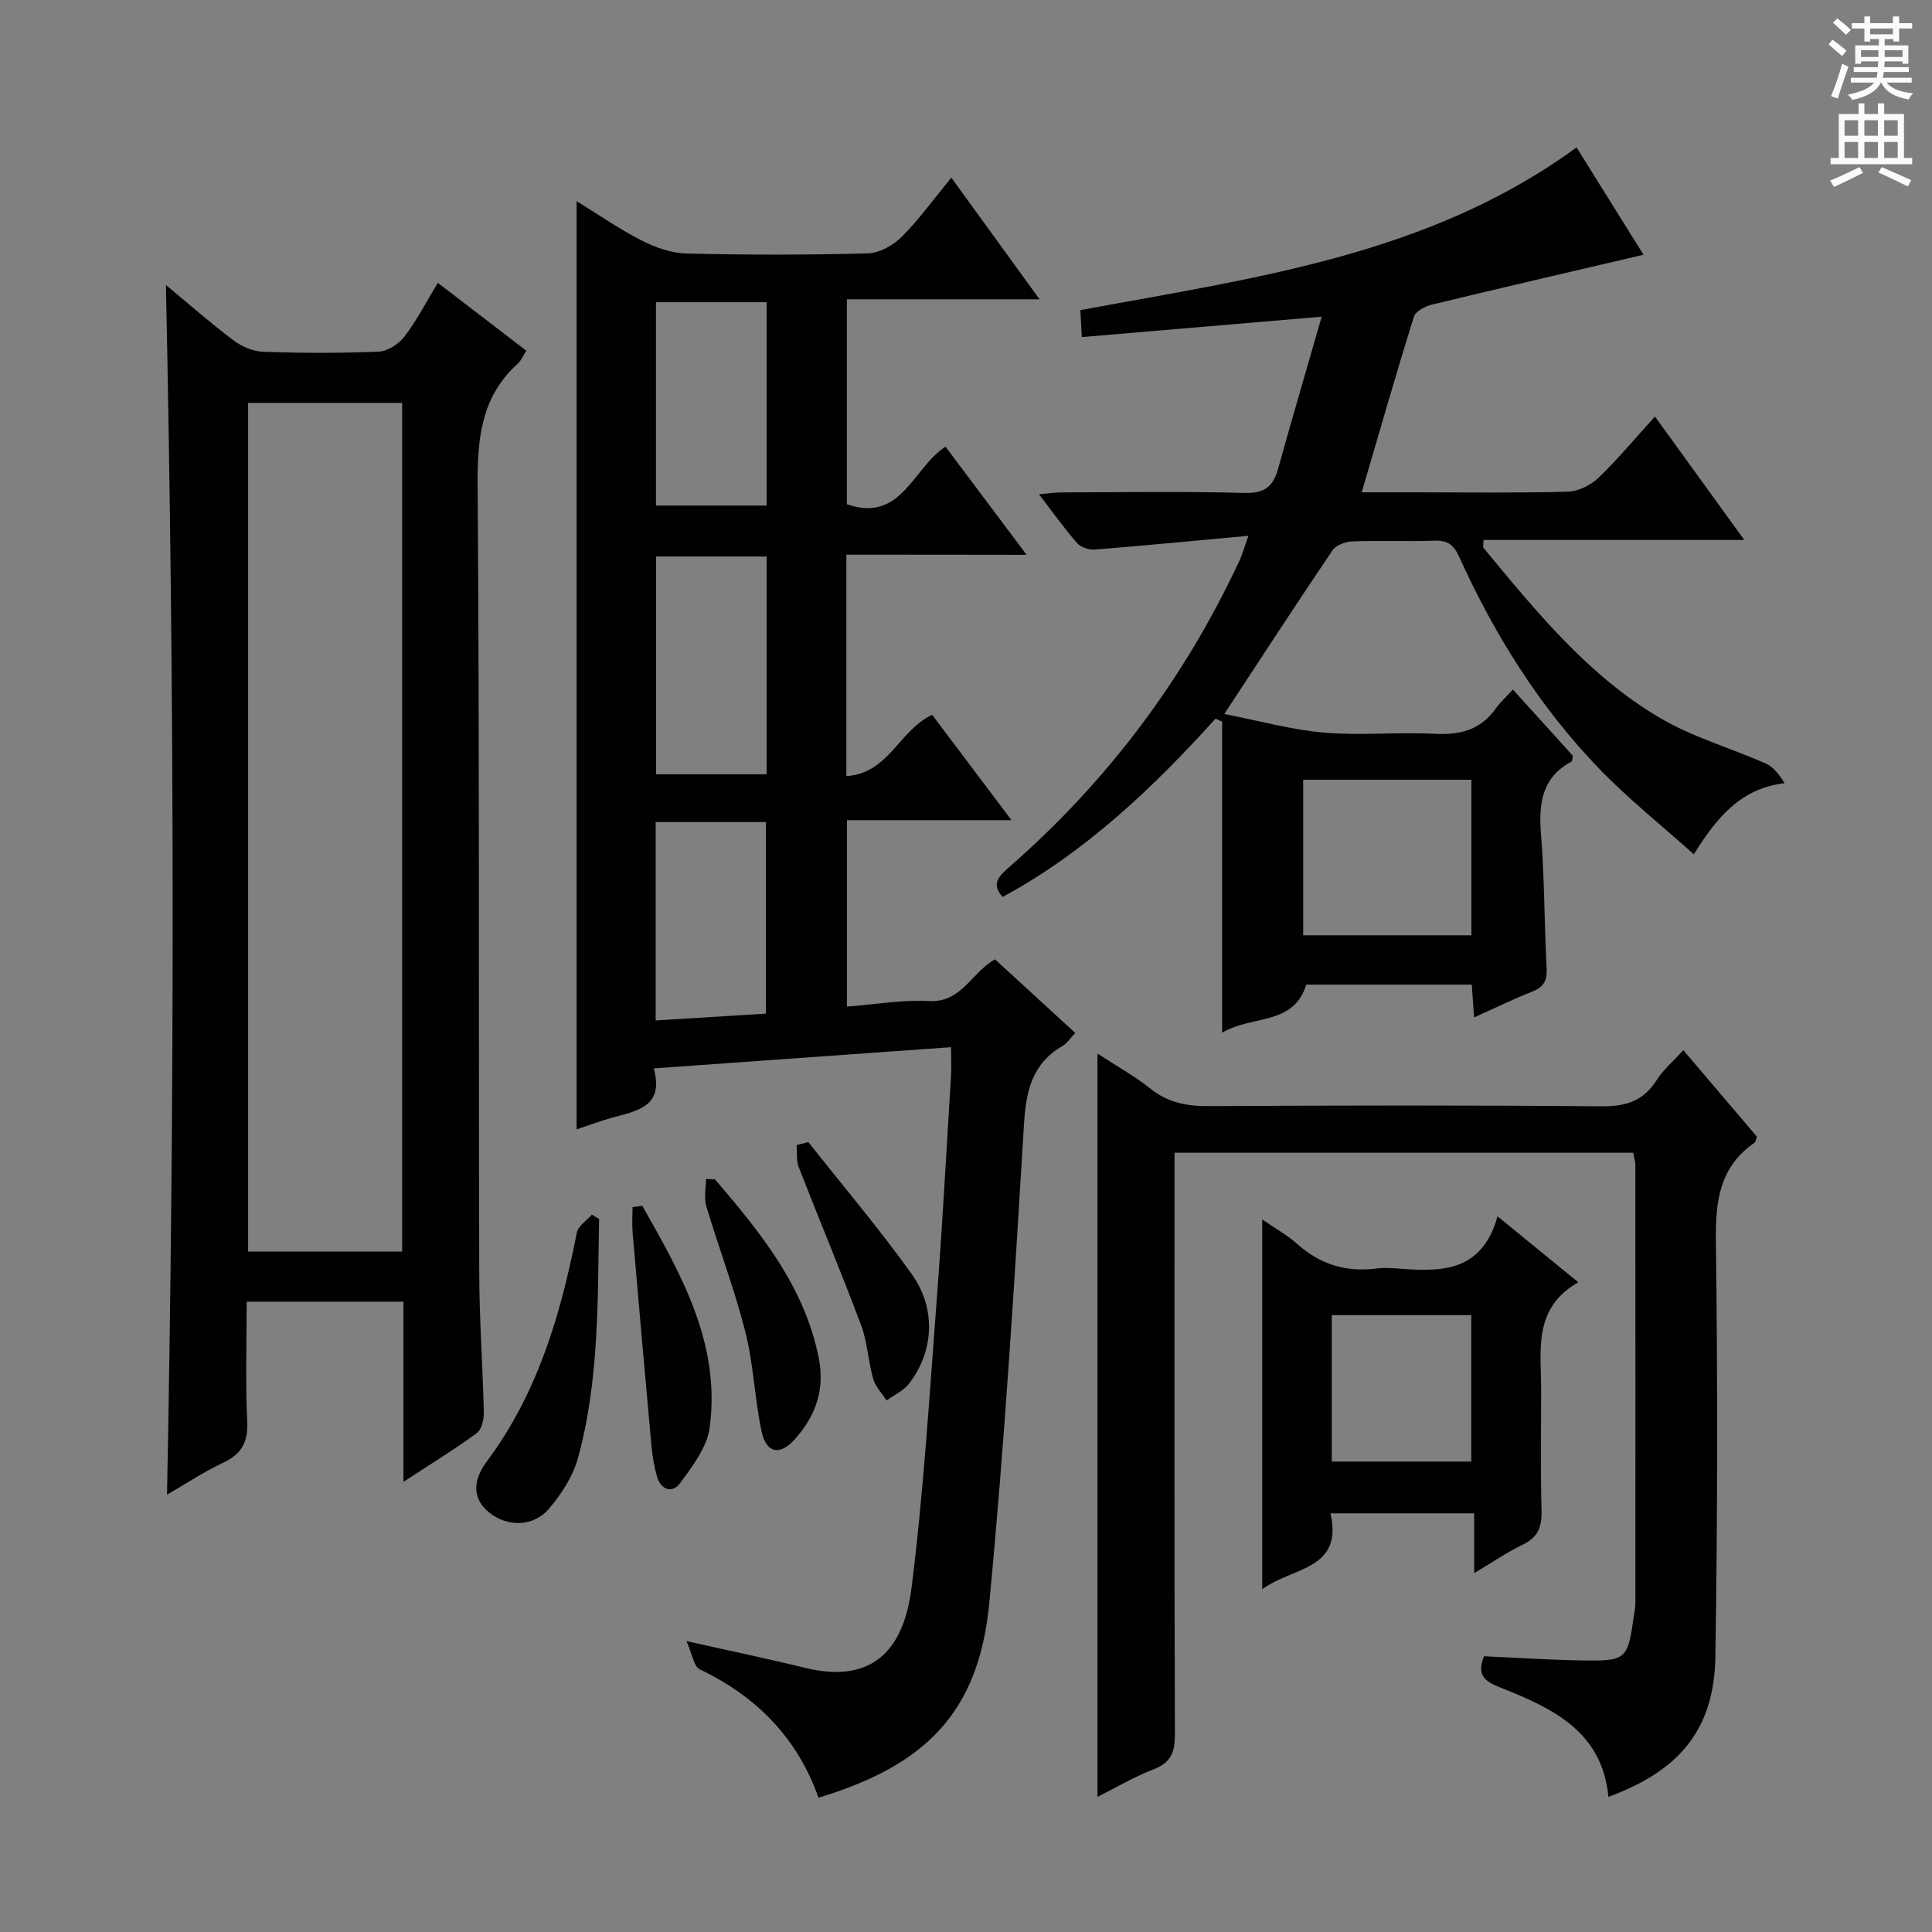 <svg enable-background="new 0 0 400 400" viewBox="0 0 400 400" xmlns="http://www.w3.org/2000/svg"><rect x="0" y="0" width="400" height="400" fill="#808080" stroke="none"/><g fill="#010100"><path d="m175.23 114.84v45.84c8.77-.54 10.9-9.47 17.76-12.69 5.14 6.83 10.5 13.95 16.43 21.82-11.74 0-22.74 0-34.07 0v38.59c5.79-.44 11.41-1.43 16.97-1.14 6.79.36 8.77-5.88 13.68-8.64 5.42 4.97 10.88 9.98 16.62 15.24-1.03 1.08-1.66 2.12-2.59 2.66-6.35 3.68-7.61 9.33-8.03 16.33-1.99 33.01-4.02 66.04-7.17 98.96-2.17 22.71-13.1 33.64-35.37 40.39-4.34-12.3-12.76-20.94-24.55-26.56-1.29-.61-1.6-3.26-2.78-5.87 9.07 2.04 16.81 3.64 24.49 5.53 13.74 3.39 20.45-3.41 22.1-16.54 2.51-19.94 3.72-40.04 5.25-60.09 1.16-15.25 1.98-30.53 2.92-45.79.11-1.79.01-3.59.01-6.07-20.57 1.47-40.72 2.91-61.55 4.39 2.21 7.95-3.46 8.78-8.61 10.2-2.53.7-4.99 1.64-7.36 2.42 0-63.96 0-127.7 0-192.17 4.55 2.79 8.87 5.8 13.52 8.17 2.83 1.44 6.15 2.59 9.28 2.67 12.49.3 25 .3 37.49-.03 2.39-.06 5.23-1.65 6.99-3.4 3.61-3.61 6.62-7.81 10.3-12.28 6.1 8.41 11.92 16.43 18.27 25.19-13.59 0-26.58 0-39.89 0v42.43c11.32 3.91 13.59-7.48 20.41-11.93 5.36 7.14 10.79 14.39 16.8 22.4-12.91-.03-24.94-.03-37.32-.03zm-39.39.38v45.09h22.89c0-15.15 0-30.01 0-45.09-7.7 0-15.13 0-22.89 0zm22.89-52.65c-7.8 0-15.33 0-22.92 0v42.1h22.92c0-14.17 0-28.07 0-42.1zm-22.98 107.63v41.07c7.9-.49 15.42-.95 22.83-1.41 0-13.62 0-26.62 0-39.66-7.72 0-15.01 0-22.83 0z"/><path d="m273.64 65.57c-17.41 1.48-33.26 2.83-49.67 4.22-.12-2.25-.2-3.77-.29-5.58 35.91-6.68 72.12-11.31 102.73-33.69 4.91 7.87 9.52 15.27 13.86 22.22-14.9 3.49-29.4 6.84-43.85 10.34-1.39.34-3.35 1.38-3.7 2.51-3.69 11.85-7.11 23.79-10.79 36.34h11.17c10.5 0 21 .16 31.49-.13 2.15-.06 4.71-1.31 6.3-2.83 3.96-3.78 7.47-8.02 11.75-12.73 6.18 8.54 12.13 16.75 18.5 25.56-18.41 0-36.14 0-53.99 0 0 .83-.19 1.42.03 1.68 10.84 13.09 21.62 26.4 36.48 35.15 6.78 3.99 14.6 6.22 21.87 9.42 1.55.68 2.75 2.16 3.94 4.1-9.01 1.09-13.87 6.88-18.79 14.72-6.88-6.17-13.61-11.53-19.54-17.67-12.36-12.8-21.7-27.74-29.03-43.9-1.16-2.56-2.42-3.45-5.15-3.36-5.66.2-11.33-.06-16.99.15-1.41.05-3.35.77-4.08 1.84-7.35 10.85-14.49 21.84-22.42 33.9 7.25 1.4 13.91 3.27 20.68 3.85 7.61.65 15.33-.15 22.97.25 5.22.27 9.41-.82 12.53-5.19.96-1.34 2.21-2.48 3.58-3.98 4.36 4.82 8.44 9.32 12.4 13.7-.12.61-.07 1.11-.25 1.21-6.29 3.36-6.83 8.85-6.32 15.23.72 9.11.67 18.28 1.15 27.41.13 2.51-.42 3.98-2.88 4.95-3.99 1.57-7.85 3.46-12.13 5.39-.18-2.46-.32-4.41-.49-6.79-11.43 0-22.82 0-34.27 0-2.62 8.54-11.22 6.26-17.41 9.95 0-22.09 0-43.25 0-64.41-.46-.2-.92-.4-1.38-.6-12.98 14.37-26.9 27.6-44.07 36.91-2.41-2.69-.84-4.26 1.39-6.21 20.33-17.76 36.2-38.91 47.63-63.38.54-1.16.88-2.41 1.87-5.19-11.22 1.03-21.49 2.04-31.77 2.85-1.22.1-2.93-.46-3.7-1.34-2.62-2.99-4.93-6.25-7.89-10.11 1.92-.17 3.26-.38 4.6-.38 12.66-.03 25.33-.24 37.98.11 4.19.12 5.93-1.37 6.95-5.09 2.86-10.31 5.89-20.57 9-31.4zm-3.83 95.87v32.2h34.83c0-10.84 0-21.38 0-32.2-11.69 0-23.09 0-34.83 0z"/><path d="m83.53 306.8c0-13.13 0-25.06 0-37.3-10.9 0-21.3 0-32.46 0 0 8.29-.27 16.56.11 24.8.2 4.27-1.13 6.73-4.96 8.53-4.01 1.88-7.73 4.37-11.64 6.63 1.63-83.58 1.55-166.71-.23-250.46 4.8 3.98 9.23 7.88 13.94 11.43 1.71 1.29 4.06 2.32 6.15 2.4 7.99.28 16 .31 23.98-.03 1.85-.08 4.14-1.58 5.32-3.12 2.51-3.28 4.42-7.01 6.91-11.12 6.15 4.72 12.15 9.31 18.32 14.05-.69 1.07-1.07 2.05-1.77 2.68-7.62 6.87-8.38 15.57-8.31 25.29.39 54.3.19 108.61.33 162.91.02 9.64.73 19.27.95 28.91.03 1.46-.44 3.56-1.46 4.31-4.51 3.31-9.31 6.25-15.18 10.09zm-.27-223.39c-10.88 0-21.43 0-31.89 0v175.71h31.89c0-58.9 0-117.33 0-175.71z"/><path d="m338.14 238.66c-31.7 0-62.96 0-94.97 0v5.99c0 38.15-.05 76.29.08 114.44.01 3.61-.77 5.83-4.37 7.21-3.97 1.52-7.67 3.73-11.66 5.72 0-51.38 0-102.3 0-153.89 3.89 2.54 7.66 4.63 10.98 7.28 3.63 2.89 7.51 3.62 12.02 3.6 27.15-.15 54.3-.2 81.45.04 4.97.04 8.56-1.11 11.28-5.36 1.4-2.2 3.48-3.97 5.56-6.27 5.29 6.21 10.32 12.13 15.24 17.92-.24.64-.26 1.09-.48 1.24-7.31 5.03-8.12 12.18-8.01 20.46.36 28.64.35 57.3-.11 85.94-.24 14.99-7.32 23.61-22.15 29.04-1.27-13.62-11.68-18.39-22.38-22.64-3.15-1.25-4.96-2.48-3.38-6.47 6.79.3 13.72.77 20.66.87 8.74.13 9.13-.33 10.31-8.86.14-.99.38-1.97.38-2.96.02-30.32.01-60.63-.01-90.95-.03-.63-.24-1.26-.44-2.35z"/><path d="m305.21 313.32c-10.25 0-19.66 0-29.75 0 2.69 11.76-7.82 11.07-14.13 15.71 0-25.82 0-50.76 0-76.55 2.77 1.91 5.23 3.25 7.26 5.08 4.77 4.27 10.2 5.89 16.49 5.06 1.31-.17 2.67-.11 3.99-.01 8.87.68 17.63 1.13 20.98-10.78 5.87 4.79 10.93 8.92 16.72 13.65-9.44 5.38-7.7 14.09-7.69 22.29 0 8.32-.15 16.64.08 24.96.09 3.37-.74 5.58-3.93 7.1-3.25 1.55-6.25 3.63-10.01 5.86-.01-4.35-.01-8.06-.01-12.37zm-29.48-10.72h28.88c0-10.31 0-20.21 0-30.31-9.73 0-19.14 0-28.88 0z"/><path d="m124.04 252.39c-.33 16.57.08 33.23-4.36 49.42-1.05 3.84-3.45 7.58-6.09 10.63-3.22 3.73-8.58 3.68-12.21.79-4.17-3.32-3.02-7.39-.59-10.65 10.54-14.14 15.3-30.42 18.63-47.35.28-1.41 2.05-2.52 3.12-3.76.51.31 1 .61 1.5.92z"/><path d="m148.03 244.17c9.38 10.98 18.48 22.08 21.47 36.89 1.34 6.66-.64 12.08-4.9 16.88-3.12 3.52-5.96 2.98-6.93-1.62-1.44-6.78-1.65-13.85-3.35-20.55-2.23-8.79-5.48-17.31-8.08-26.01-.52-1.74-.08-3.77-.08-5.67.62.03 1.25.05 1.87.08z"/><path d="m132.99 249.66c8.06 14.25 16.29 28.59 13.93 45.96-.55 4.04-3.56 7.97-6.11 11.45-1.59 2.17-3.99 1.46-4.79-1.39-.58-2.06-.95-4.21-1.14-6.34-1.35-14.7-2.64-29.41-3.9-44.12-.15-1.76-.02-3.54-.02-5.31.67-.08 1.35-.16 2.03-.25z"/><path d="m167.36 236.46c7.18 9.1 14.71 17.95 21.44 27.38 5.14 7.2 4.49 16.18-.67 22.71-1.14 1.44-3.03 2.28-4.58 3.4-.95-1.49-2.3-2.86-2.77-4.49-1.04-3.65-1.18-7.6-2.5-11.11-4.12-10.98-8.66-21.79-12.92-32.72-.53-1.37-.3-3.03-.42-4.56.81-.21 1.61-.41 2.42-.61z"/></g><path d="m378.6 9.2.8-1c.9.7 1.9 1.4 2.9 2.3l-.9 1.1c-1.1-.9-2-1.7-2.8-2.4zm.5 10.7c.9-2.1 1.6-4.3 2.3-6.7.4.2.8.4 1.3.6-.7 2.1-1.5 4.3-2.2 6.6zm.4-15.2.9-.9c1 .8 2 1.6 2.8 2.4l-1 1c-1-.9-1.9-1.8-2.7-2.5zm12.5-1.3h1.2v1.4h2.7v1.1h-2.7v2.7h-1.2v-.5h-1.8v1.3h4.9v3.8h-1.2v-.5h-3.7c0 .4-.1.9-.1 1.2h5.1v1h-5.2c0 .5-.1.9-.2 1.2h6v1h-5.2c1.1 1.3 2.9 2 5.5 2.2-.4.4-.7.8-.9 1.3-2.9-.5-4.8-1.6-5.7-3.5h-.1c-.8 1.7-2.7 2.9-5.9 3.6-.2-.4-.6-.8-.9-1.1 2.8-.6 4.6-1.4 5.4-2.5h-4.8v-1h5.3c.1-.3.2-.7.2-1.2h-4.9v-1h5c0-.4 0-.8.1-1.2h-3.6v.5h-1.2v-3.8h4.9v-1.3h-1.8v.5h-1.2v-2.7h-2.6v-1.1h2.6v-1.4h1.2v1.4h4.7v-1.4zm-6.7 8.4h3.6c0-.4 0-.9 0-1.4h-3.6zm1.9-4.7h4.7v-1.2h-4.7zm6.7 3.3h-3.7v1.4h3.7z" fill="#fbfafc"/><path d="m384.7 21.4h1.3v2.2h2.8v-2.2h1.3v2.2h4.1v9.1h1.7v1.3h-16.9v-1.3h1.7v-9.1h4.1v-2.2zm.3 13.2.7 1.2c-1.8.9-3.8 1.9-6 2.9-.2-.4-.5-.8-.8-1.3 2.4-1 4.4-2 6.1-2.8zm-3.1-6.5h2.8v-3.2h-2.8zm0 4.6h2.8v-3.3h-2.8zm4.1-4.6h2.8v-3.2h-2.8zm0 4.6h2.8v-3.3h-2.8zm3.6 1.9c2.1.9 4.1 1.8 6.1 2.7l-.7 1.3c-2.2-1.1-4.2-2-6.1-2.9zm3.3-9.7h-2.8v3.2h2.8zm-2.8 7.8h2.8v-3.3h-2.8z" fill="#fbfafc"/></svg>